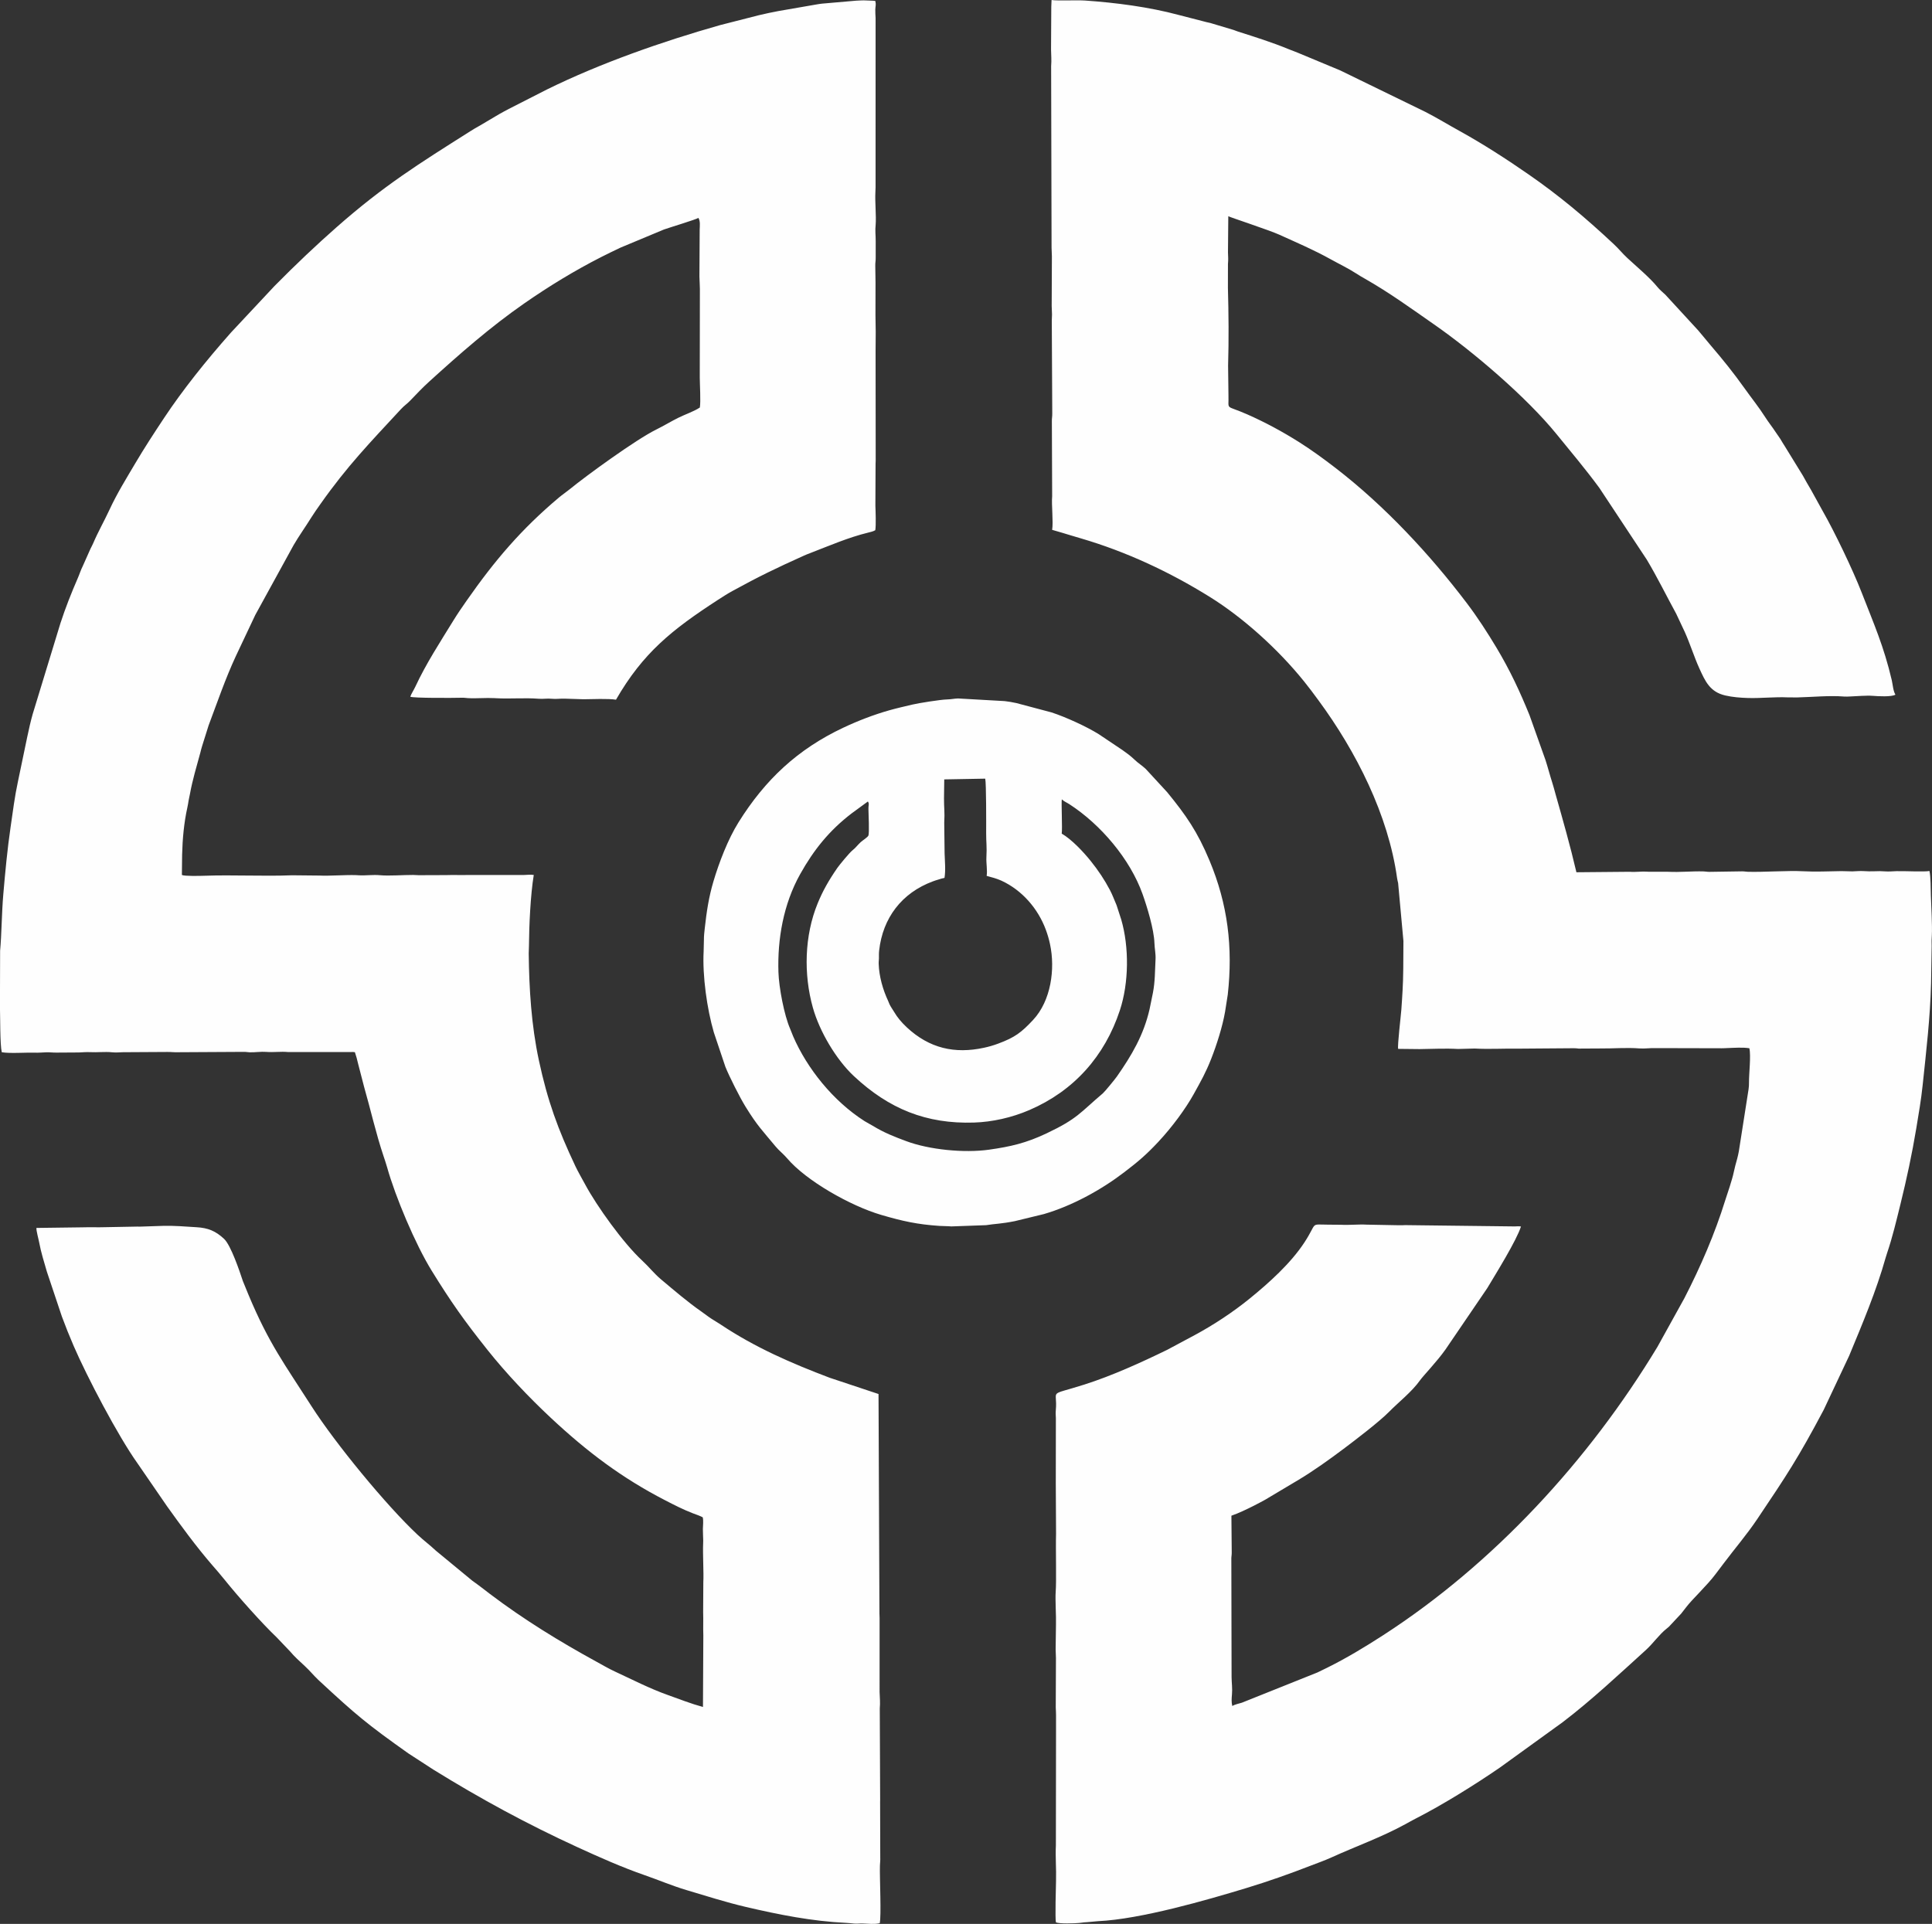 <?xml version="1.0" encoding="UTF-8"?>
<!DOCTYPE svg PUBLIC "-//W3C//DTD SVG 1.0//EN" "http://www.w3.org/TR/2001/REC-SVG-20010904/DTD/svg10.dtd">
<!-- Creator: CorelDRAW 2019 (64-Bit) -->
<svg xmlns="http://www.w3.org/2000/svg" xml:space="preserve" width="68.21mm" height="67.934mm" version="1.0" style="shape-rendering:geometricPrecision; text-rendering:geometricPrecision; image-rendering:optimizeQuality; fill-rule:evenodd; clip-rule:evenodd"
viewBox="0 0 406574 404925"
 xmlns:xlink="http://www.w3.org/1999/xlink"
 xmlns:xodm="http://www.corel.com/coreldraw/odm/2003">
 <rect x="0" y="0" width="406574" height="404925" fill="#333333" stroke="none"/>
 <defs>
  <style type="text/css">
   <![CDATA[
    .fil0 {fill:#FEFEFE}
   ]]>
  </style>
 </defs>
 <g id="Слой_x0020_1">
  <path class="fil0" d="M383 221467c1791,294 4901,28 6956,91 769,23 1529,-46 2317,-75 906,-35 1470,80 2319,57l4635 -29c764,-29 1570,-107 2316,-66 1534,85 3118,-126 4637,28 790,80 1485,15 2318,-13l9271 -54c849,-23 1413,92 2319,58l13905 -78c535,3 645,76 1161,92 1130,34 2363,-175 3475,-87 1659,132 3002,-122 4636,34l12750 -4c553,28 753,-54 1288,35 274,790 483,1590 674,2425l1256 4851c1385,4831 2487,9787 4081,14545 251,753 551,1625 774,2422 1732,6197 5942,16181 9353,21711 4110,6664 6879,10568 11789,16737 3940,4949 8717,9973 13280,14242 7777,7275 15082,12728 24018,17342 1982,1023 3846,1982 5888,2769 690,266 1513,529 2089,850 179,769 39,1645 30,2446 -10,883 64,1569 70,2444 2,266 -1,238 -13,515 -108,2425 146,6269 35,8241l-36 6311c60,1718 -28,3170 38,4892l-76 15069c-2507,-682 -4938,-1643 -7425,-2531 -3848,-1372 -7426,-3229 -11112,-4934 -1298,-600 -2619,-1376 -3802,-2024 -7792,-4265 -15368,-8908 -22501,-14310 -1342,-1018 -2336,-1819 -3698,-2775l-7681 -6334c-1351,-1276 -2416,-2012 -3846,-3350 -6539,-6117 -17306,-19212 -22336,-27077 -5654,-8840 -8924,-13113 -13226,-23385l-1197 -2922c-680,-2061 -2518,-7537 -3958,-8883 -1786,-1671 -3381,-2301 -5748,-2447 -2348,-145 -4767,-353 -7093,-288l-4888 161c-217,-2 -321,-8 -516,-10l-6692 125c-1718,57 -3174,-23 -4892,33l-9654 126c-67,547 446,2341 578,3072 369,2030 1043,4136 1614,6128l3153 9426c789,2127 1580,4114 2494,6227 2792,6449 9268,18845 13413,24667l6233 9066c2930,4098 6122,8463 9442,12307 977,1131 1739,1989 2652,3131 2837,3551 8006,9331 10957,12129l2856 2996c798,981 2014,2069 3136,3116 1152,1072 1686,1809 2756,2827l274 256c7661,7113 10033,9099 18702,15242l5266 3418c9920,6138 19663,11431 30294,16312 4643,2131 9438,4267 14235,5928 2919,1012 5753,2229 8732,3113 4156,1232 8240,2553 12482,3546 6969,1631 13936,3017 21102,3357 593,28 1068,92 1680,146 711,64 1127,-34 1801,-14 1132,35 2472,207 3604,-57 372,-1367 -26,-9668 48,-12107 22,-729 99,-1029 68,-1805l-30 -11589c2,-241 10,-274 8,-516l-80 -19184c117,-1247 -2,-2254 -37,-3476l-2 -15582c-13,-355 -29,-547 -30,-900l-194 -46224 -10271 -3418c-8002,-3032 -15690,-6361 -22927,-11195 -697,-466 -1235,-756 -1973,-1236 -766,-498 -1360,-989 -2111,-1510 -2851,-1981 -5752,-4473 -8468,-6752 -1516,-1271 -2477,-2574 -4003,-3989 -3996,-3707 -9544,-11472 -11956,-15959 -693,-1292 -1473,-2603 -2097,-3923 -3649,-7731 -5831,-13653 -7677,-22282 -1575,-7352 -2044,-14993 -2130,-22466l48 -1546c31,-4348 325,-10759 1013,-14971 -739,-122 -1405,2 -2189,13l-11589 -7c-1624,52 -2992,-38 -4636,25l-5794 21c-476,-4 -668,-48 -1161,-52 -1950,-13 -5127,233 -6952,58 -1529,-145 -2984,99 -4506,13 -38,-2 -91,-6 -130,-8 -38,-2 -91,-4 -129,-8l-258 -13c-37,-2 -91,-4 -129,-6 -2095,-74 -5646,201 -7595,92l-5797 -57c-6175,240 -12363,-122 -18541,101 -910,32 -4125,107 -4642,-168l48 -4252c79,-3288 387,-6722 1104,-9952 125,-559 170,-923 254,-1423 83,-498 196,-898 291,-1426 525,-2925 1411,-5839 2187,-8701 139,-513 199,-866 387,-1430l1352 -4293c1855,-4925 3510,-9805 5744,-14614l4078 -8634 8059 -14690c1094,-1887 2493,-3836 3705,-5789 583,-940 1281,-1920 1970,-2898 5655,-8013 10346,-12831 16863,-19877 832,-900 1259,-1085 2000,-1857 1396,-1455 2546,-2683 3987,-3991 6449,-5859 12890,-11519 20051,-16492 5213,-3621 10550,-6874 16158,-9735 1314,-671 2610,-1289 4053,-1979l9146 -3817c1207,-429 6731,-2095 7258,-2447 428,685 291,1674 270,2439l-55 9917c26,913 83,1657 97,2571l-24 18675c8,1556 228,5019 18,6308 -1245,834 -3119,1453 -4563,2174 -1475,731 -2989,1661 -4554,2431 -4354,2138 -14913,9843 -18253,12583 -626,513 -1608,1188 -2260,1739 -7918,6656 -13506,13221 -19442,21717 -947,1354 -1893,2725 -2728,4082 -2813,4574 -5826,9191 -8080,14046 -302,652 -888,1558 -1057,2096 582,312 9162,263 10825,217 602,-17 722,48 1290,80 1902,107 3764,-103 5666,4l259 17c2996,168 6021,-124 9018,114 938,73 1749,-97 2704,0 963,97 1732,-53 2704,-23l3997 128c1742,-23 5258,-166 6828,91 5695,-9873 11766,-14717 21446,-21005 897,-582 2008,-1298 3029,-1857 5680,-3120 9179,-4795 14949,-7400 664,-300 888,-378 1525,-624 3978,-1533 7954,-3262 12091,-4273 483,-117 1109,-255 1527,-515 172,-1049 67,-3953 20,-5152l38 -8888c2,-52 11,-204 13,-256 10,-215 12,-191 13,-387l-23 -22664c1,-38 -1,-91 -1,-128l29 -4252c-132,-4687 42,-9214 -90,-13904 -20,-700 94,-990 84,-1678l4 -3476c5,-641 -33,-1155 -57,-1802 -29,-736 -10,-957 46,-1676 150,-1910 -170,-4849 -51,-6952 25,-446 32,-423 34,-902l5 -35671c-25,-625 -80,-1190 -61,-1800 26,-814 197,-965 1,-1804 -562,-92 -1256,-50 -1934,-103 -665,-53 -1361,21 -2060,42l-7190 625c-424,36 -597,86 -1026,145l-8194 1422c-1380,255 -2746,555 -4093,871l-8171 2086c-12105,3432 -25151,7993 -36378,13517l-8103 4130c-646,318 -1317,724 -2024,1102l-4041 2393c-776,423 -1280,724 -2021,1193 -10785,6827 -18127,11378 -28169,20224 -4152,3657 -8614,7869 -13053,12375l-9123 9753c-5305,5984 -10214,12148 -14085,17985 -2179,3288 -4144,6293 -6098,9603 -1912,3238 -3805,6283 -5394,9709 -1099,2368 -2417,4678 -3433,7067 -174,410 -343,687 -578,1177l-1630 3659c-443,885 -626,1568 -1023,2481 -1389,3198 -2594,6237 -3665,9524l-5839 19122c-441,1560 -801,3167 -1145,4803l-1973 9464c-661,3054 -1068,6325 -1524,9452 -695,4756 -1131,9445 -1542,14217 -343,3964 -348,8431 -671,11869l-33 11847c69,2088 -2,7864 383,9517zm207248 -37121c958,259 2142,561 3125,1016 4355,2011 7683,5888 9319,10291 395,1062 658,1985 892,3061 1131,5250 201,11930 -3564,15957 -2472,2644 -3833,3672 -7303,4965 -1064,396 -1984,661 -3061,893 -6083,1307 -11440,159 -16241,-4333 -1103,-1032 -1995,-2118 -2583,-3133 -310,-535 -731,-1093 -998,-1641 -163,-336 -148,-399 -318,-762 -1116,-2389 -1898,-5149 -1986,-7790 -11,-315 -8,-149 0,-386 10,-313 43,-408 51,-774 16,-708 -35,-938 48,-1676 757,-6806 4728,-12107 11327,-14542 419,-156 706,-248 1147,-374 247,-72 415,-132 637,-200l639 -147c263,-1611 77,-3476 21,-5152l-76 -6436c132,-2360 -60,-3133 -49,-5150l53 -3995 8622 -156c224,961 207,9446 196,11454 -10,2016 181,2790 49,5150 -63,1137 237,2739 54,3862zm-27950 42132c7393,6918 15260,10111 25309,9787 3815,-123 7902,-1028 11630,-2632 9368,-4032 15859,-11328 19045,-20985 1912,-5794 1968,-13305 303,-19067l-991 -3057c-477,-1075 -824,-2103 -1389,-3173 -1146,-2178 -2422,-4106 -4086,-6176 -1533,-1907 -3997,-4527 -6071,-5723 160,-982 -107,-6458 17,-7211 553,494 1026,650 1577,1007 6616,4281 12785,11556 15409,18906 932,2610 2412,7404 2509,10346 40,1232 299,2227 229,3468 -132,2374 -82,4587 -545,6972l-715 3501c-1255,5458 -3778,9704 -6872,14136 -398,570 -2551,3198 -2950,3537 -4839,4100 -5289,5311 -11828,8416 -4338,2059 -7582,2799 -12120,3442 -5246,743 -12626,6 -17444,-1801 -2477,-929 -4593,-1732 -7063,-3243 -561,-343 -1106,-589 -1706,-973 -6662,-4256 -12093,-11111 -15004,-17811 -293,-674 -350,-932 -663,-1652 -1226,-2815 -2342,-8608 -2446,-11896 -221,-6930 1037,-14295 4577,-20624 2880,-5149 6154,-9201 10852,-12797l3395 -2486c355,570 78,582 122,1800 21,589 197,4969 -11,5373 -209,404 -1192,990 -1628,1389 -641,587 -1055,1195 -1751,1739 -585,460 -2739,3064 -3170,3693 -1846,2679 -3069,4855 -4142,7475 -2775,6780 -2971,14894 -998,21925 1397,4982 4872,10890 8619,14395zm64078 13847c2912,-3113 5749,-6981 7442,-10033 1541,-2778 2565,-4581 3693,-7462 1169,-2987 2363,-6740 2912,-9883l570 -3625c1102,-9942 13,-18976 -3844,-28203 -2538,-6071 -4908,-9498 -8907,-14385l-4492 -4874c-965,-902 -1472,-1108 -2384,-1979 -843,-807 -1584,-1341 -2513,-2000l-5007 -3358c-2580,-1609 -6945,-3604 -9939,-4584l-7406 -1966c-966,-200 -1533,-307 -2461,-414l-9806 -556c-881,27 -1400,187 -2310,206 -1400,32 -6017,774 -7305,1081 -1606,383 -3257,753 -4853,1203 -3255,921 -6564,2194 -9666,3654 -9653,4549 -16462,10956 -22063,19920 -2252,3606 -4115,8525 -5272,12409 -1009,3387 -1456,6491 -1830,9847 -91,814 -191,1656 -184,2453l-58 2449c-270,5121 697,12095 2144,17056l2436 7260c811,2015 3003,6385 4222,8359 2561,4145 3515,4976 6355,8418 649,787 1692,1620 2438,2501 3960,4674 13273,9974 19752,11875 4521,1327 7650,2014 12311,2323 884,59 1659,27 2450,107l7332 -263c1923,-311 3076,-256 6024,-843l6132 -1490c5871,-1708 11965,-5031 16835,-8747 2900,-2214 4612,-3633 7252,-6455zm-22340 -128808c1352,368 2633,782 4034,1196 767,229 1314,393 2081,618 9492,2786 18601,7040 27069,12307 6969,4334 14301,10930 19796,17735 1135,1407 1993,2568 3061,4020 7943,10783 14707,24138 16547,37440 57,409 143,662 217,1022l1116 12198 -34 5667c-2,234 -6,283 -8,515 -23,2818 -193,5430 -395,8255 -97,1331 -841,7540 -675,8264l4510 48c2714,-37 5429,-178 8112,-27l3474 -92c3085,173 6186,-29 9273,24 52,1 204,-3 257,-2l11329 -85c520,-8 570,37 1032,74l4635 -26c2685,30 5442,-221 8114,-10 1157,91 2429,-116 3602,-64l13780 33c429,3 725,-26 1159,-41 1444,-49 3272,-185 4637,39 365,1571 -99,5362 -80,7214 7,606 -18,808 -90,1419l-2048 13075c-128,609 -196,1017 -349,1556 -255,895 -532,1919 -728,2858 -216,1041 -523,1931 -837,2989l-938 2864c-2220,7147 -5194,13997 -8605,20632l-5664 10232c-14463,23949 -34511,45701 -57782,60738 -3877,2504 -7692,4805 -11748,6816 -620,306 -1310,654 -2027,988l-15886 6358c-574,167 -1581,408 -2038,692 -187,-805 -142,-1567 -61,-2445 111,-1191 -65,-2412 -82,-3603l-51 -25109c32,-569 97,-690 80,-1290l-67 -7596c1503,-518 3204,-1336 4696,-2087 797,-401 1648,-860 2403,-1271l7072 -4215c3150,-1890 6479,-4280 9442,-6502 2557,-1919 7549,-5743 9527,-7752 2065,-2098 4842,-4255 6544,-6657 705,-996 3579,-3960 5360,-6488l8791 -12911c1802,-3014 6178,-10043 7101,-12983 -507,-83 -753,-36 -1289,-18l-23059 -274c-492,14 -803,44 -1287,27l-6830 -129c-1720,-97 -3674,124 -5408,26l-2706 -23c-3920,-23 -2189,-560 -4967,3702 -2900,4448 -7509,8573 -11511,11828 -3566,2901 -7633,5573 -11590,7709l-5819 3113c-5467,2663 -11575,5443 -17398,7297 -7940,2527 -5587,816 -6023,5397 -61,641 -13,1052 13,1674l-17 13393c0,38 0,92 -2,129l57 10815c-95,3230 103,9959 -76,12237 -124,1576 122,5098 58,6952l-69 5153c27,662 38,1138 65,1801l-40 10432c21,603 63,1078 61,1673l-34 27301c-126,2485 107,4978 32,7468 -38,1275 -210,7966 -27,8757 669,358 3980,235 4900,141 38,-4 91,-10 128,-14l898 -110c269,-27 364,-33 641,-44l2311 -206c8918,-414 22812,-4419 31316,-7008 4490,-1367 8974,-2946 13365,-4656 1417,-551 2955,-1082 4450,-1762 5156,-2345 10489,-4233 15477,-6962 811,-443 1543,-861 2277,-1234 5467,-2775 12489,-7140 17672,-10710l13201 -9542c6144,-4689 11803,-10021 17520,-15201 1533,-1389 2788,-3250 4357,-4489 162,-127 324,-265 488,-407l2587 -2766c397,-488 757,-954 1062,-1363 1161,-1558 4414,-4593 6132,-6899 471,-632 1327,-1749 1800,-2378 2344,-3116 4849,-6032 7008,-9247 6205,-9236 8596,-12822 13988,-22999l5357 -11380c2791,-6735 5697,-13603 7665,-20600l326 -1041c1138,-3358 1947,-6805 2803,-10267 1299,-5263 2447,-10613 3331,-15949 507,-3060 1015,-5980 1337,-9060 751,-7131 1594,-14267 1773,-21435l128 -7858c-36,-954 -14,-1363 38,-2319 107,-1932 -124,-6011 -206,-8365 -51,-1432 -13,-3909 -299,-5141 -963,225 -5558,-15 -6952,38 -759,27 -1596,107 -2317,51 -930,-73 -1386,-57 -2317,-27 -953,34 -1364,15 -2322,-38 -746,-44 -1547,38 -2315,63l-2319 -57c-2714,38 -5429,179 -8112,27 -3110,-172 -8251,215 -11586,114 -517,-17 -626,-88 -1163,-91l-6949 105c-534,-2 -646,-76 -1161,-90 -2480,-76 -4978,206 -7467,76 -38,-2 -92,-4 -130,-7l-3991 2c-160,-8 -99,-7 -259,-17l-902 -23c-827,14 -1491,88 -2315,69 -290,-7 -225,-8 -517,-25l-11199 101c-1285,-5520 -2849,-11012 -4399,-16467 -263,-929 -392,-1497 -692,-2425 -517,-1604 -889,-3097 -1413,-4716l-3353 -9421c-2002,-4940 -4093,-9439 -6938,-14192 -1928,-3219 -4012,-6445 -6291,-9450 -7696,-10148 -17192,-20411 -27668,-28469 -2517,-1937 -5080,-3793 -7518,-5337 -3560,-2250 -7172,-4205 -11016,-5902 -4777,-2107 -3819,-677 -3936,-4090l-76 -6178c162,-5421 113,-10935 -38,-16354l9 -5024c90,-948 33,-1524 4,-2447l67 -7599c341,197 8691,2954 10689,3862 3724,1693 7242,3184 10863,5196 1823,1014 3694,1901 5381,2996 787,513 1102,684 1838,1104 5097,2902 9641,6197 14485,9574 8325,5795 19533,15384 25837,23143 3085,3793 6117,7389 8987,11292l9997 15121c2216,3707 4149,7656 6188,11386l1788 3804c1116,2477 2008,5339 3049,7625 1258,2765 2239,5017 5493,5762 1539,353 3202,483 4783,530 2784,78 5589,-259 8365,-132l1932 13c36,0 91,-4 128,-4 3182,-76 6645,-433 9782,-185 471,38 799,2 1285,-14 1436,-52 3417,-240 4763,-132 1032,82 3941,260 4757,-249 -483,-771 -559,-2160 -772,-3064 -1678,-7141 -3718,-11706 -6346,-18464 -1870,-4805 -5747,-12856 -8113,-16987l-2511 -4552c-540,-877 -1215,-2101 -1735,-3035l-3800 -6184c-420,-606 -587,-976 -927,-1514 -328,-517 -679,-957 -1037,-1512 -614,-953 -1432,-1958 -2109,-3020 -1413,-2219 -2925,-4073 -4410,-6163 -2304,-3243 -4588,-6073 -7234,-9162 -770,-900 -1747,-2134 -2508,-3007l-6895 -7499c-561,-528 -1186,-1030 -1667,-1619 -1609,-1979 -4242,-4169 -6330,-6102 -1100,-1015 -1718,-1861 -2931,-2992 -6020,-5627 -11426,-10154 -17873,-14623 -4634,-3211 -9555,-6396 -14469,-9109 -2385,-1314 -4771,-2778 -7219,-4035l-17935 -8737 -9012 -3755c-574,-238 -1133,-425 -1825,-711 -3423,-1415 -7118,-2584 -10686,-3715 -393,-124 -515,-202 -913,-337l-4422 -1324c-711,-242 -1079,-242 -1817,-463l-5326 -1373c-6298,-1693 -13222,-2582 -19675,-3035 -1705,-120 -5907,80 -7087,-113l-59 1419c0,38 2,91 0,128l-48 8888c19,1293 122,2170 19,3476l91 38243c23,665 40,1140 67,1800l-42 10432c25,660 51,1146 67,1802l-46 1289c-2,38 0,91 0,128l99 19442c11,685 -101,978 -82,1676l61 15710c-170,1792 273,5398 -2,7082z"/>
 </g>
</svg>
